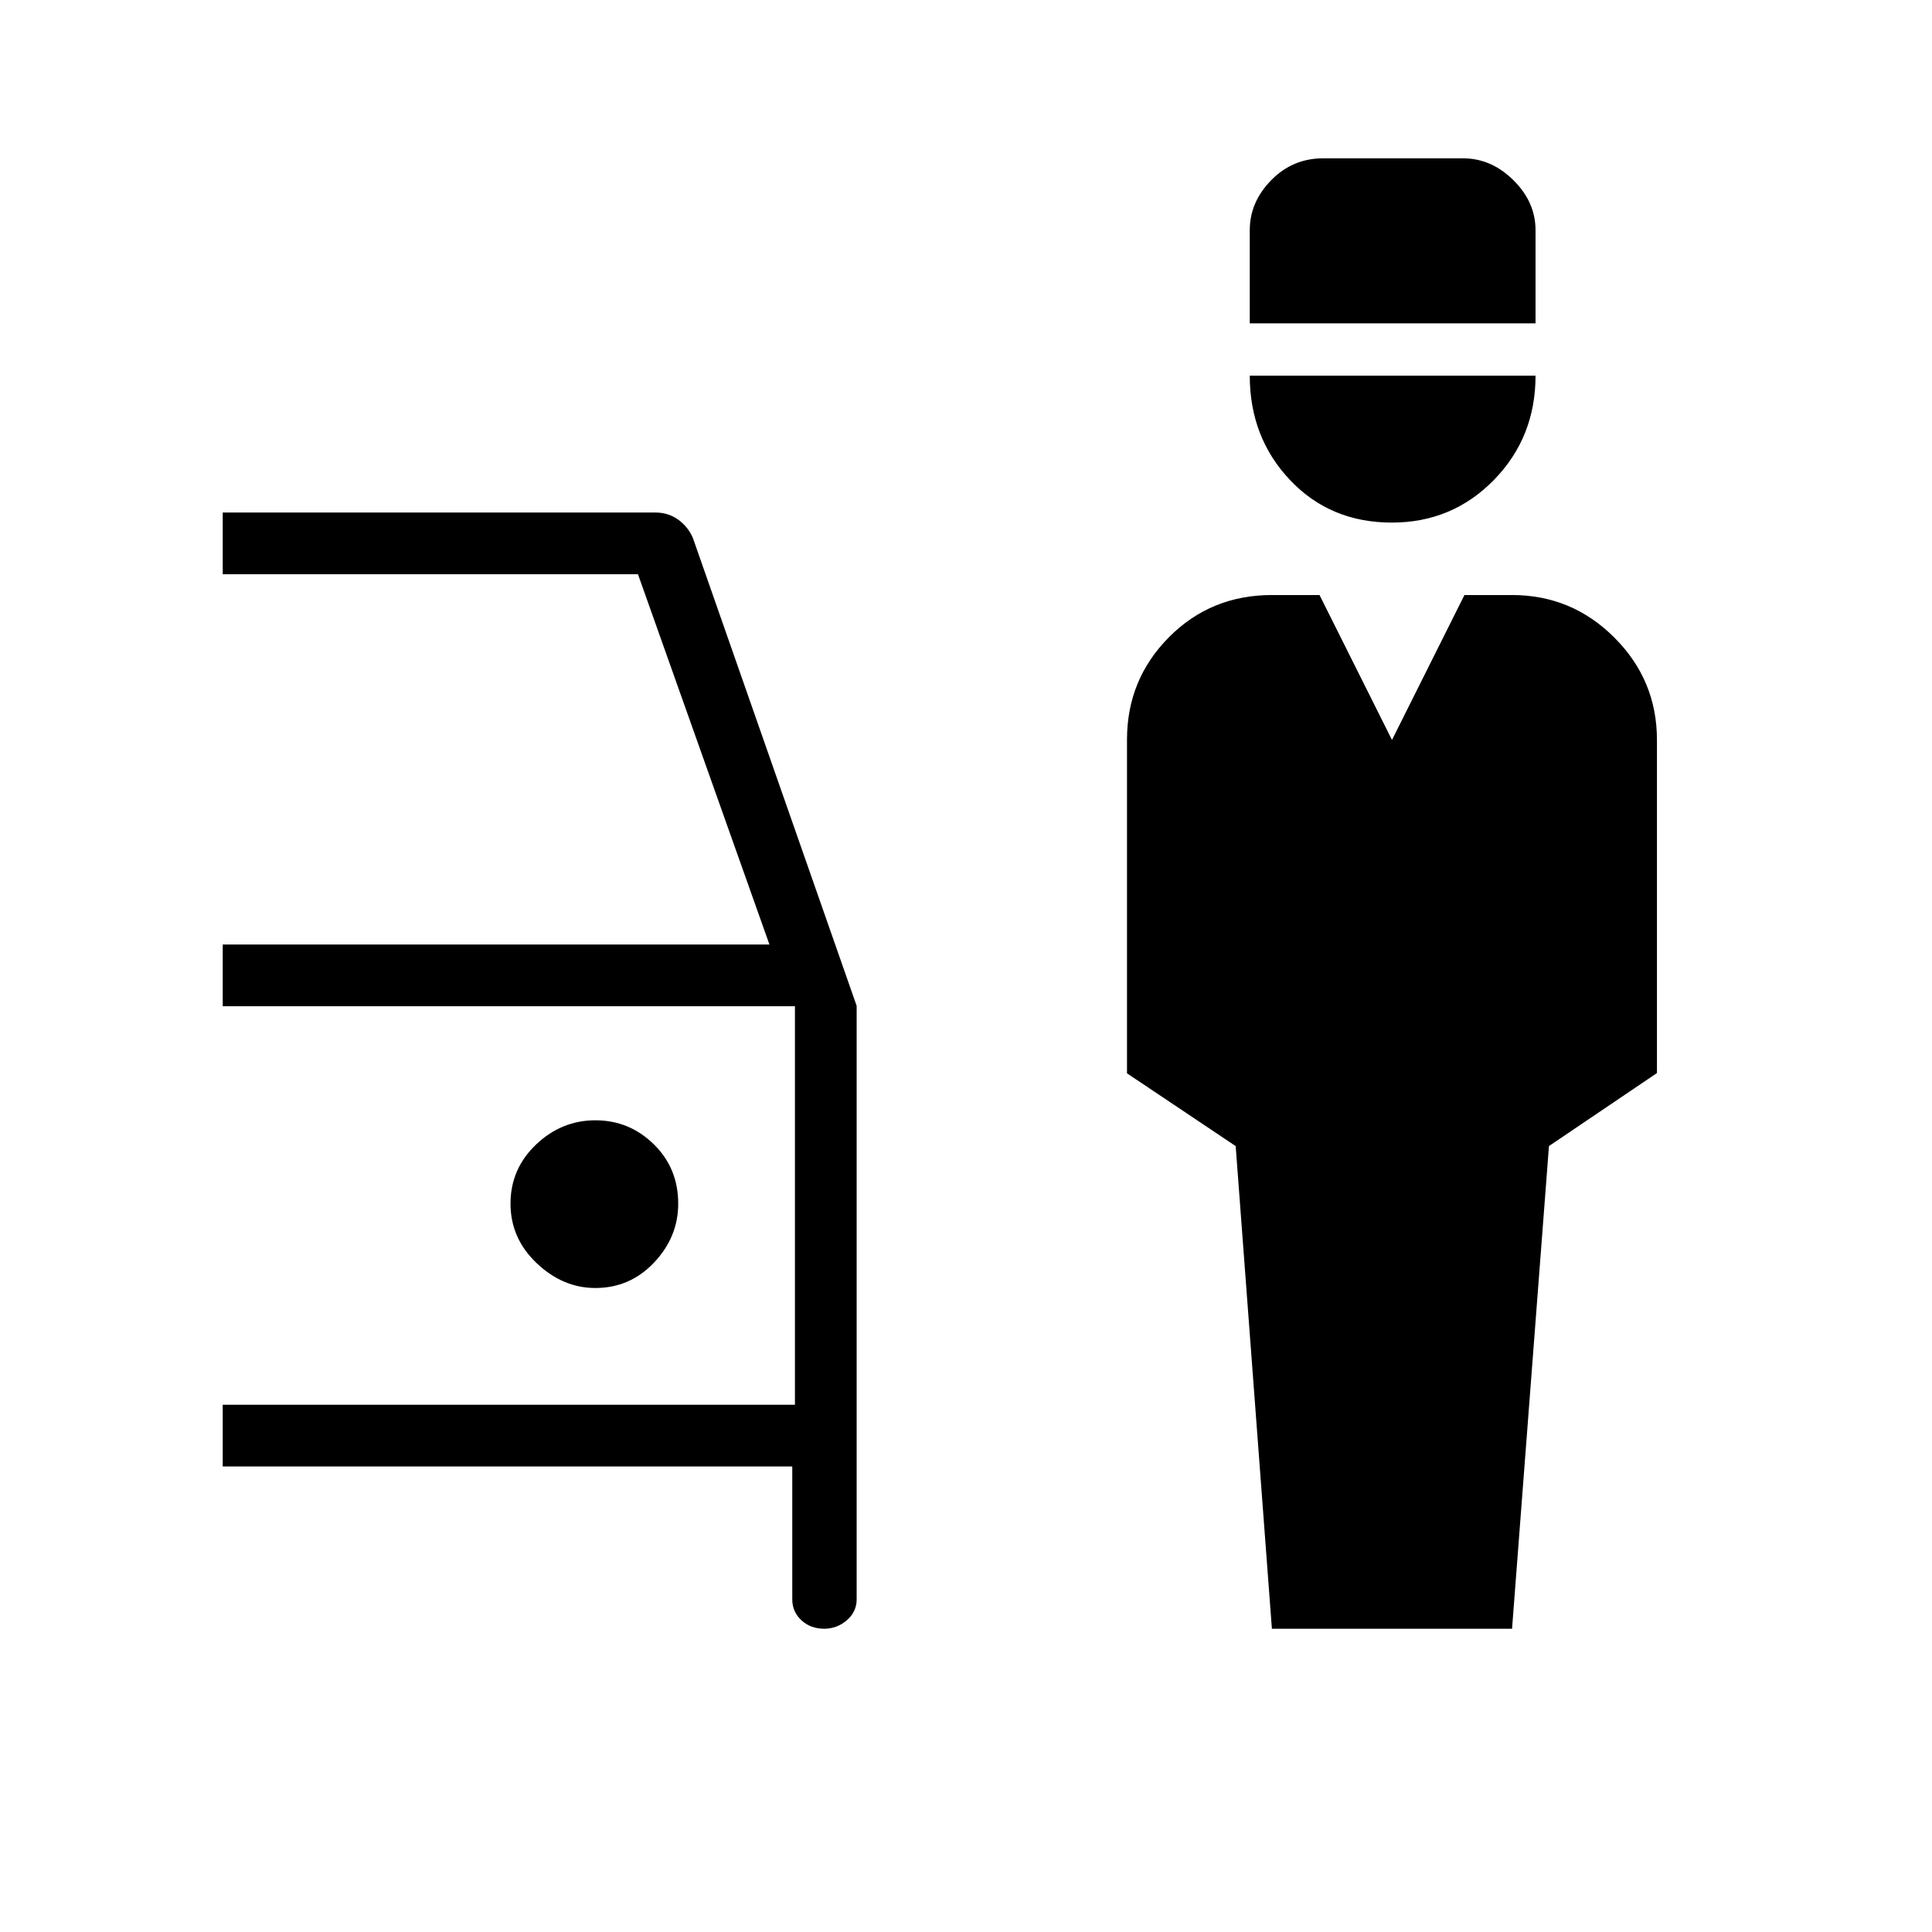 <svg xmlns="http://www.w3.org/2000/svg" height="40" viewBox="0 -960 960 960" width="40"><path d="m632-150.67-18-239.85-54-36.15v-165.81q0-29.87 20.82-50.86 20.81-20.99 51.18-20.99h23.67l36 72 36-72h23.66q29.7 0 50.85 21.15 21.15 21.15 21.15 50.85v165.53l-53.66 36.28-18.34 239.85H632Zm59.63-549.66q-30.63 0-50.63-21.15-20-21.14-20-51.85h142q0 30.66-20.7 51.83-20.7 21.17-50.67 21.17Zm-70.63-99v-46.26q0-14.01 10.66-24.88 10.66-10.86 25.84-10.86h69.46q14.04 0 25.04 10.86 11 10.87 11 24.88v46.26H621ZM409.81-150.67q-7.03 0-11.58-4.21-4.56-4.22-4.56-10.45v-66h-283V-262H395v-198H110.67v-30.67h271.66l-65.33-184H110.67v-30.66h215q7 0 12.23 4.23 5.22 4.23 7.1 10.43l80.67 230.48v294.86q0 6.23-4.9 10.45-4.9 4.21-11.48 4.21h.52ZM295.82-320q17.25 0 29.21-12.68Q337-345.36 337-361.9q0-17.66-12.16-29.54-12.15-11.89-29-11.89-16.84 0-29.51 12.08-12.66 12.07-12.66 29.33 0 17.25 13.01 29.59Q279.69-320 295.82-320Z"/></svg>